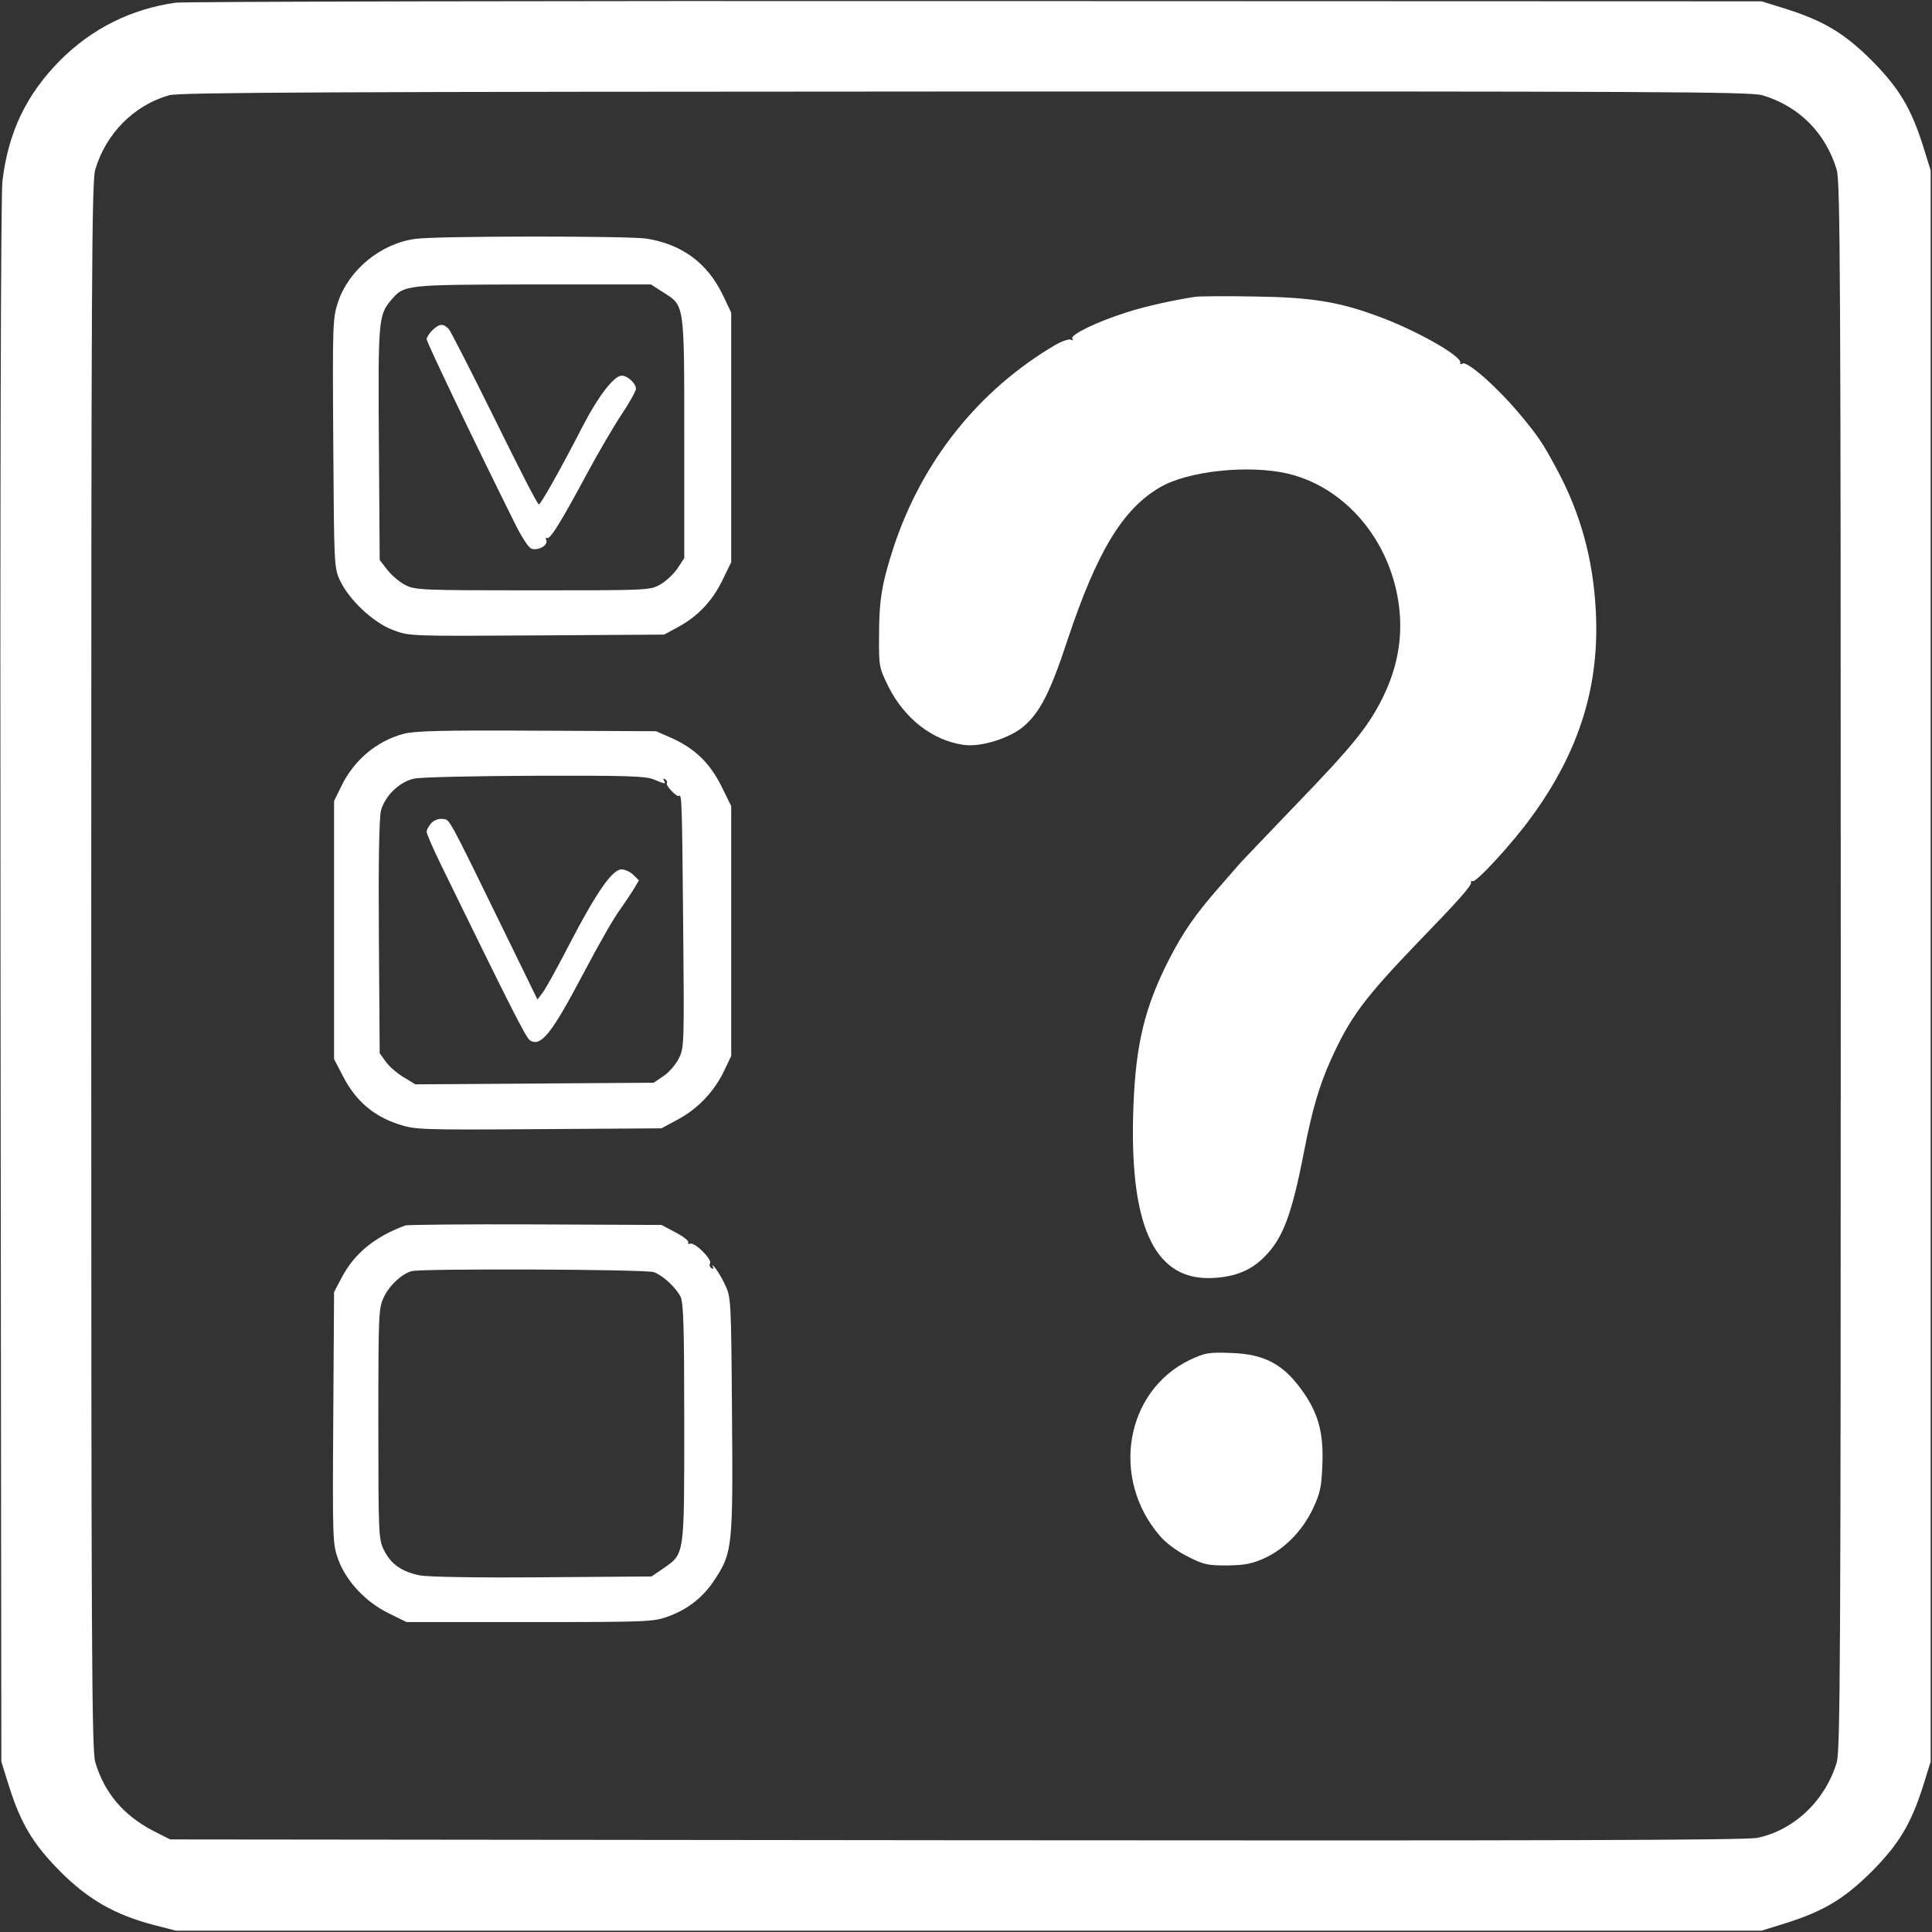 <?xml version="1.0" standalone="no"?>
<!DOCTYPE svg PUBLIC "-//W3C//DTD SVG 20010904//EN"
 "http://www.w3.org/TR/2001/REC-SVG-20010904/DTD/svg10.dtd">
<svg version="1.0" xmlns="http://www.w3.org/2000/svg"
 width="720pt" height="720pt" viewBox="0 0 720 720"
 preserveAspectRatio="xMidYMid meet">

<rect x="0" y="0" width="720" height="720" fill="#333333" stroke="none"/>

<g transform="translate(0,720) scale(0.1,-0.1)"
fill="#ffffff" stroke="none">
<path d="M655 7190 c-165 -23 -312 -96 -430 -214 -127 -128 -194 -268 -216
-451 -6 -50 -9 -1162 -7 -2985 l3 -2905 28 -90 c45 -142 90 -217 192 -320 104
-104 202 -160 345 -198 l85 -22 2955 0 2955 0 90 28 c142 45 217 90 320 192
102 103 147 178 192 320 l28 90 0 2965 0 2965 -28 90 c-45 142 -90 217 -192
320 -103 102 -178 147 -320 192 l-90 28 -2925 1 c-1609 1 -2952 -2 -2985 -6z
m5913 -345 c137 -41 236 -141 277 -278 13 -45 15 -401 15 -2967 0 -2600 -2
-2922 -15 -2968 -43 -142 -158 -252 -295 -281 -42 -9 -763 -11 -2986 -9
l-2930 3 -65 33 c-110 58 -180 141 -214 255 -13 45 -15 401 -15 2967 0 2600 2
2922 15 2968 40 135 145 240 275 277 36 11 616 13 2966 14 2605 1 2926 -1
2972 -14z"/>
<path d="M1550 6310 c-129 -16 -250 -115 -290 -235 -20 -60 -21 -80 -18 -526
3 -455 3 -465 25 -512 34 -73 125 -158 198 -185 60 -23 65 -23 535 -20 l475 3
50 27 c74 40 128 96 166 173 l34 70 0 465 0 465 -31 65 c-57 120 -154 191
-287 211 -72 10 -776 10 -857 -1z m921 -199 c81 -51 79 -38 79 -545 l0 -446
-25 -38 c-14 -21 -43 -48 -64 -60 -38 -22 -46 -22 -475 -22 -416 0 -439 1
-476 20 -21 11 -51 36 -67 57 l-28 36 -3 431 c-3 460 -2 481 45 537 50 58 48
58 529 59 l440 0 45 -29z"/>
<path d="M1612 5970 c-12 -12 -22 -27 -22 -34 0 -11 166 -359 327 -683 26 -53
53 -95 64 -98 25 -8 62 13 55 31 -3 8 -2 13 3 9 11 -6 51 58 148 239 42 78
100 177 129 221 30 44 54 88 54 96 0 20 -31 49 -53 49 -28 0 -85 -73 -141
-180 -88 -171 -161 -300 -168 -300 -5 0 -78 143 -164 318 -86 174 -163 325
-171 335 -21 22 -34 22 -61 -3z"/>
<path d="M4455 6094 c-79 -12 -190 -36 -256 -58 -109 -34 -212 -84 -203 -98 4
-7 3 -8 -5 -4 -6 4 -33 -5 -59 -20 -284 -167 -496 -432 -602 -754 -43 -132
-54 -196 -54 -325 -1 -117 0 -122 33 -190 60 -122 166 -205 283 -221 64 -9
171 25 223 69 62 54 99 127 164 324 109 327 205 486 344 567 104 61 330 85
476 51 228 -54 400 -272 418 -528 7 -108 -15 -209 -67 -313 -54 -106 -110
-175 -331 -404 -101 -106 -189 -197 -194 -203 -6 -7 -40 -46 -76 -87 -94 -107
-139 -172 -192 -275 -91 -178 -124 -316 -133 -545 -17 -438 73 -645 281 -643
87 1 153 25 204 76 71 69 105 158 151 397 30 153 56 244 100 341 71 157 123
228 326 439 151 156 200 211 196 222 -1 5 2 7 6 4 12 -7 152 145 222 243 177
244 252 487 237 766 -10 192 -57 362 -144 524 -53 99 -71 126 -138 206 -84
101 -197 201 -215 190 -6 -4 -9 -2 -8 3 7 24 -162 120 -303 172 -150 56 -252
72 -464 75 -104 2 -203 1 -220 -1z"/>
<path d="M1503 4465 c-100 -27 -184 -98 -231 -195 l-27 -55 0 -481 0 -481 36
-69 c45 -86 111 -143 202 -173 63 -21 76 -22 523 -19 l459 3 63 34 c74 40 134
104 171 181 l26 55 0 466 0 465 -37 75 c-43 86 -99 140 -186 179 l-57 25 -445
2 c-359 2 -455 -1 -497 -12z m934 -170 c43 -18 46 -18 37 -3 -4 7 -3 8 5 4 6
-4 9 -11 6 -15 -5 -9 39 -54 46 -47 10 10 11 -41 15 -483 4 -439 4 -455 -16
-495 -11 -22 -36 -52 -57 -66 l-37 -25 -444 -3 -444 -3 -43 26 c-24 14 -54 40
-67 58 l-23 32 -3 432 c-2 288 1 446 8 473 15 54 68 106 122 118 24 6 227 10
451 11 341 1 413 -1 444 -14z"/>
<path d="M1607 4132 c-9 -10 -17 -24 -17 -32 0 -7 24 -63 54 -124 266 -545
317 -645 332 -654 41 -23 79 25 197 248 64 121 115 210 141 245 12 17 32 47
45 67 l22 37 -20 20 c-12 12 -32 21 -45 21 -34 0 -93 -85 -193 -277 -43 -84
-88 -165 -99 -180 l-21 -28 -122 250 c-217 444 -204 420 -232 423 -15 2 -32
-5 -42 -16z"/>
<path d="M1510 2633 c-115 -43 -190 -105 -237 -195 l-28 -53 -3 -470 c-3 -462
-2 -470 19 -528 30 -81 103 -158 187 -199 l67 -33 460 0 c448 0 461 1 518 22
75 28 131 74 173 140 63 97 66 122 62 610 -3 423 -4 440 -25 483 -11 25 -29
54 -38 65 -9 11 -13 14 -9 6 5 -9 3 -12 -5 -7 -6 4 -8 12 -5 18 9 14 -57 80
-74 73 -7 -2 -10 0 -7 5 3 5 -18 22 -47 37 l-53 28 -470 2 c-259 1 -477 -1
-485 -4z m927 -174 c34 -13 80 -55 99 -91 11 -22 14 -108 14 -470 0 -501 2
-487 -78 -543 l-44 -30 -404 -3 c-243 -2 -427 1 -459 7 -67 13 -109 42 -135
96 -19 39 -20 62 -20 470 0 415 1 430 21 472 21 44 68 87 104 96 43 10 874 7
902 -4z"/>
<path d="M4434 2132 c-240 -116 -296 -440 -113 -654 22 -27 64 -58 104 -78 60
-31 75 -34 148 -34 66 1 93 6 139 27 75 34 142 102 181 185 27 57 32 81 35
162 5 114 -13 185 -65 263 -75 111 -146 151 -278 155 -82 3 -95 0 -151 -26z"/>
</g>
</svg>
